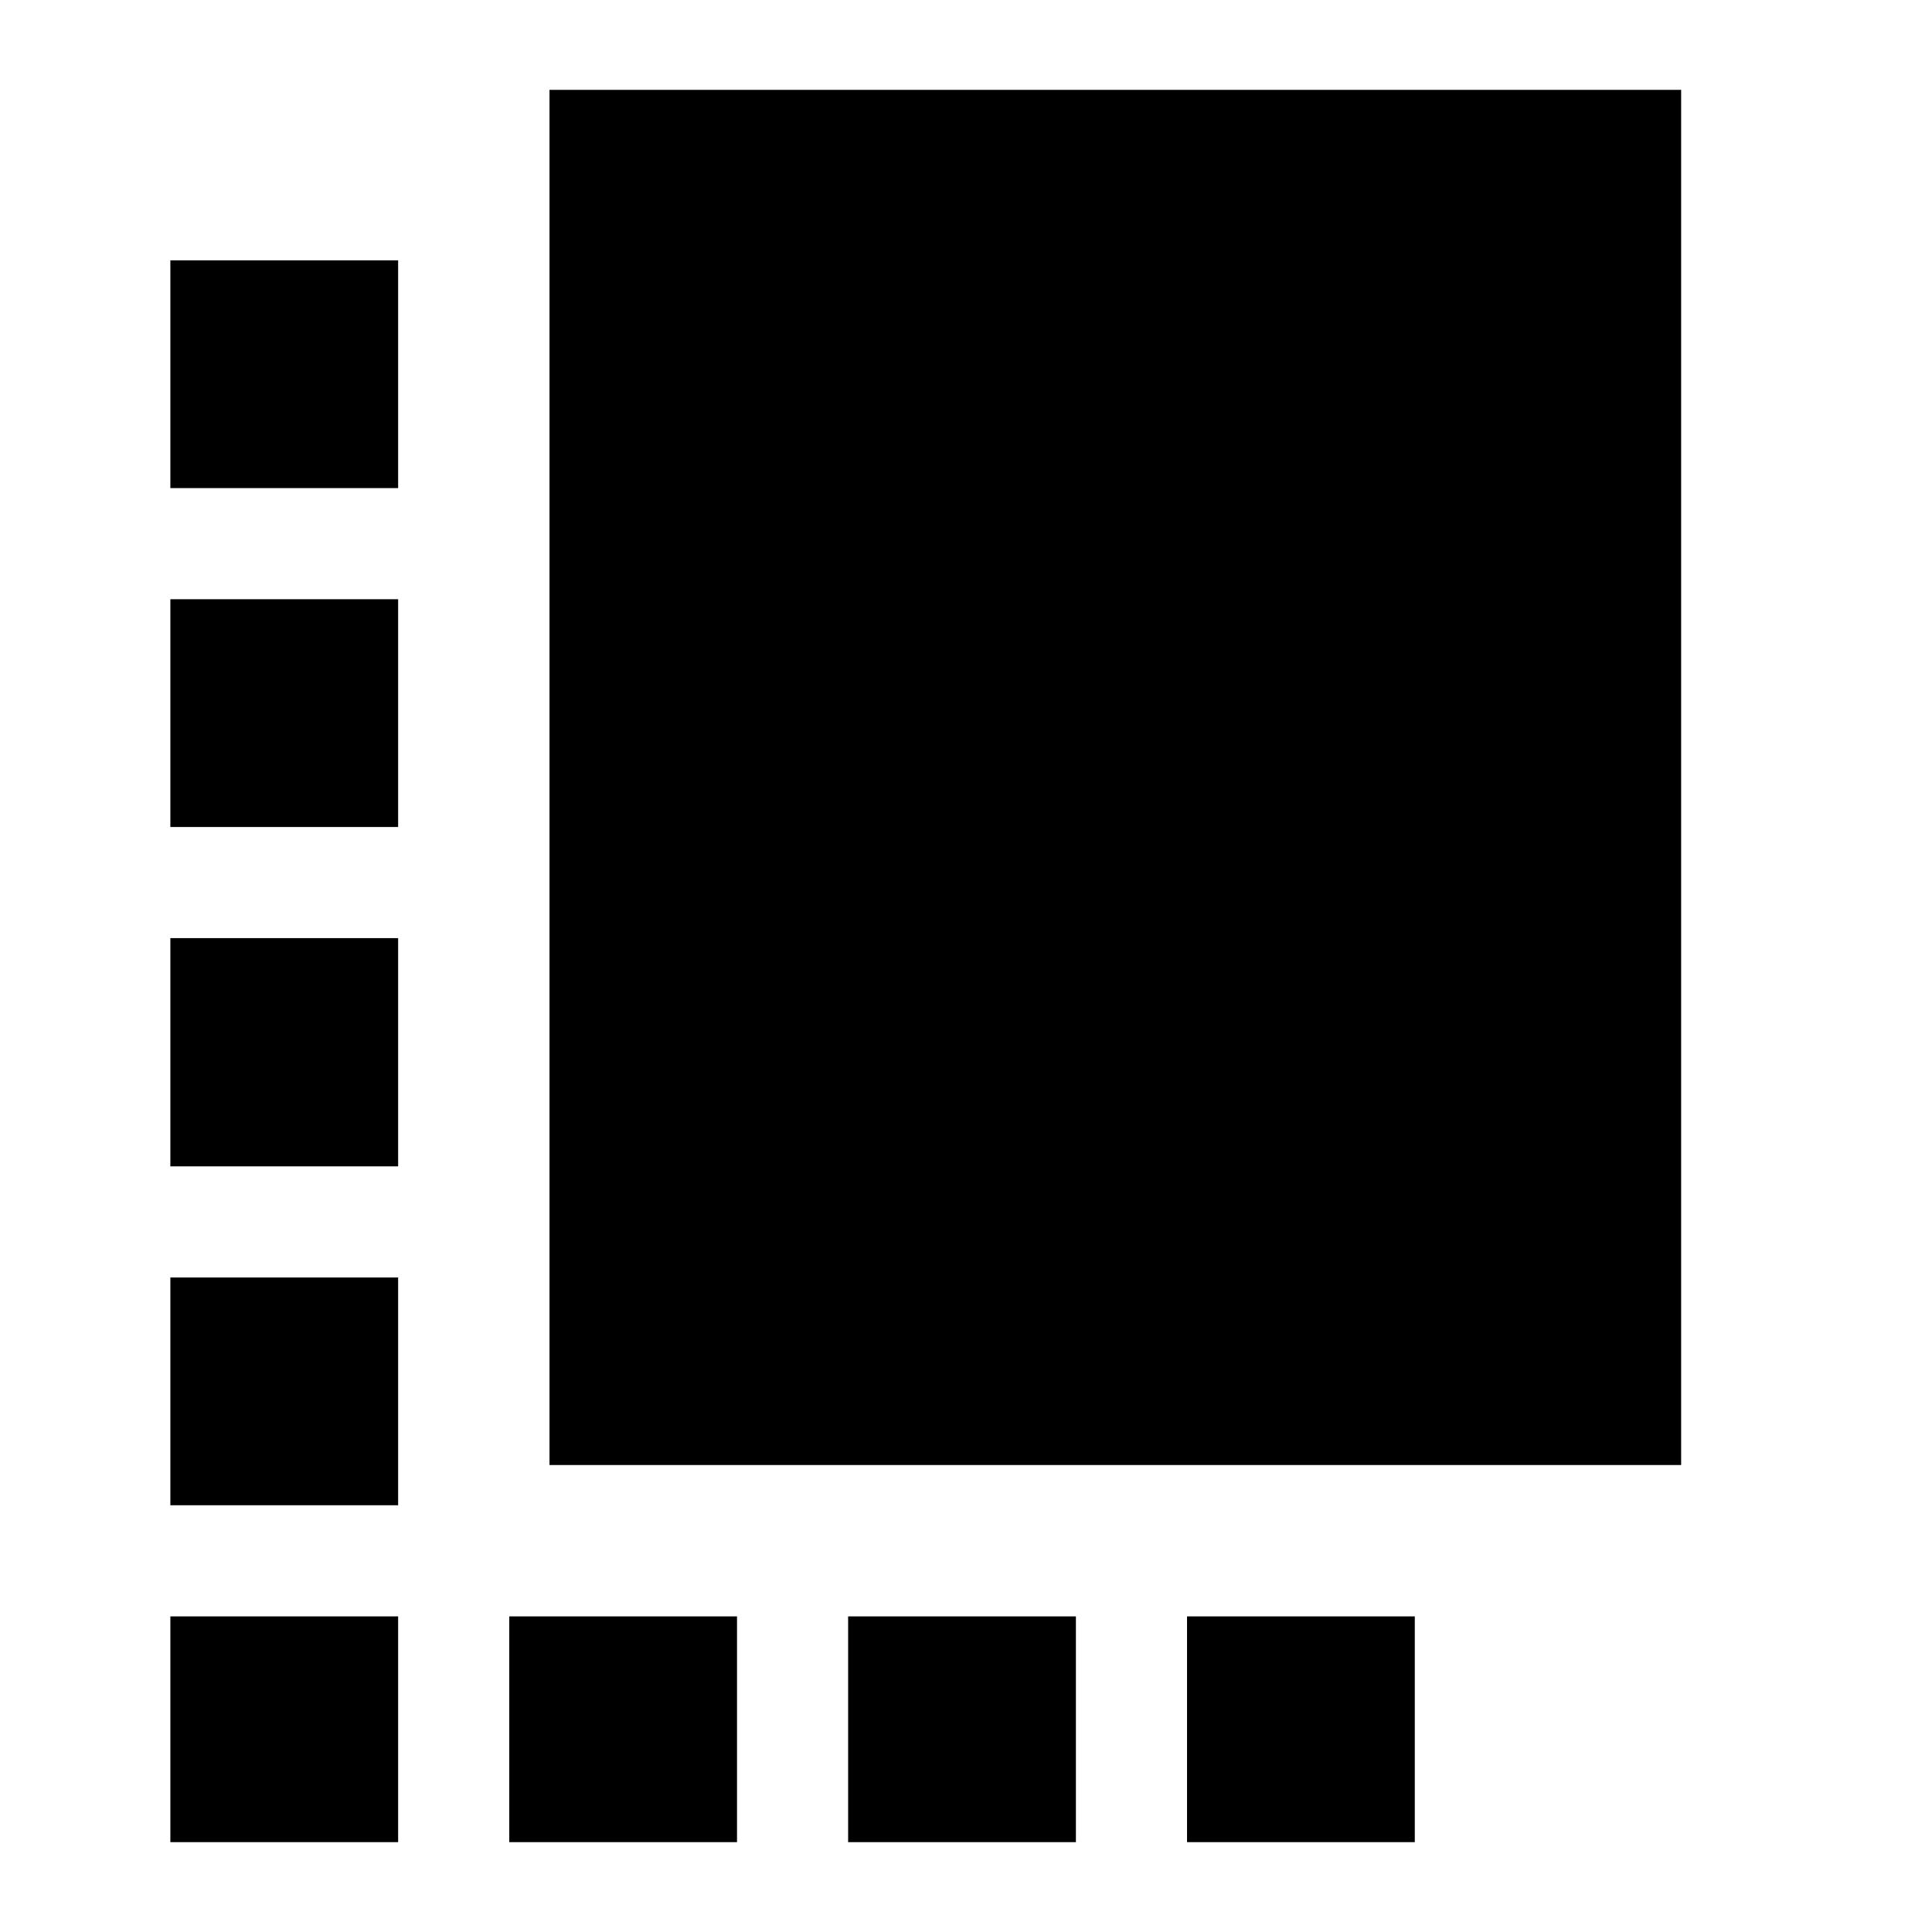 <svg xmlns="http://www.w3.org/2000/svg" height="24" viewBox="0 -960 960 960" width="24"><path d="M84.65-212.04v-113.18h113.18v113.18H84.65Zm0-168.39v-113.42h113.18v113.42H84.65Zm0-168.64v-113.17h113.18v113.17H84.65ZM253.04-44.65v-112.18h113.18v112.18H253.04Zm20-187.39v-683.31h562.31v683.31H273.04ZM421.43-44.65v-112.18h113.18v112.18H421.43Zm-336.78 0v-112.18h113.18v112.18H84.65Zm505.18 0v-112.18H703v112.18H589.83ZM84.65-717.46v-113.17h113.18v113.17H84.65Z"/></svg>